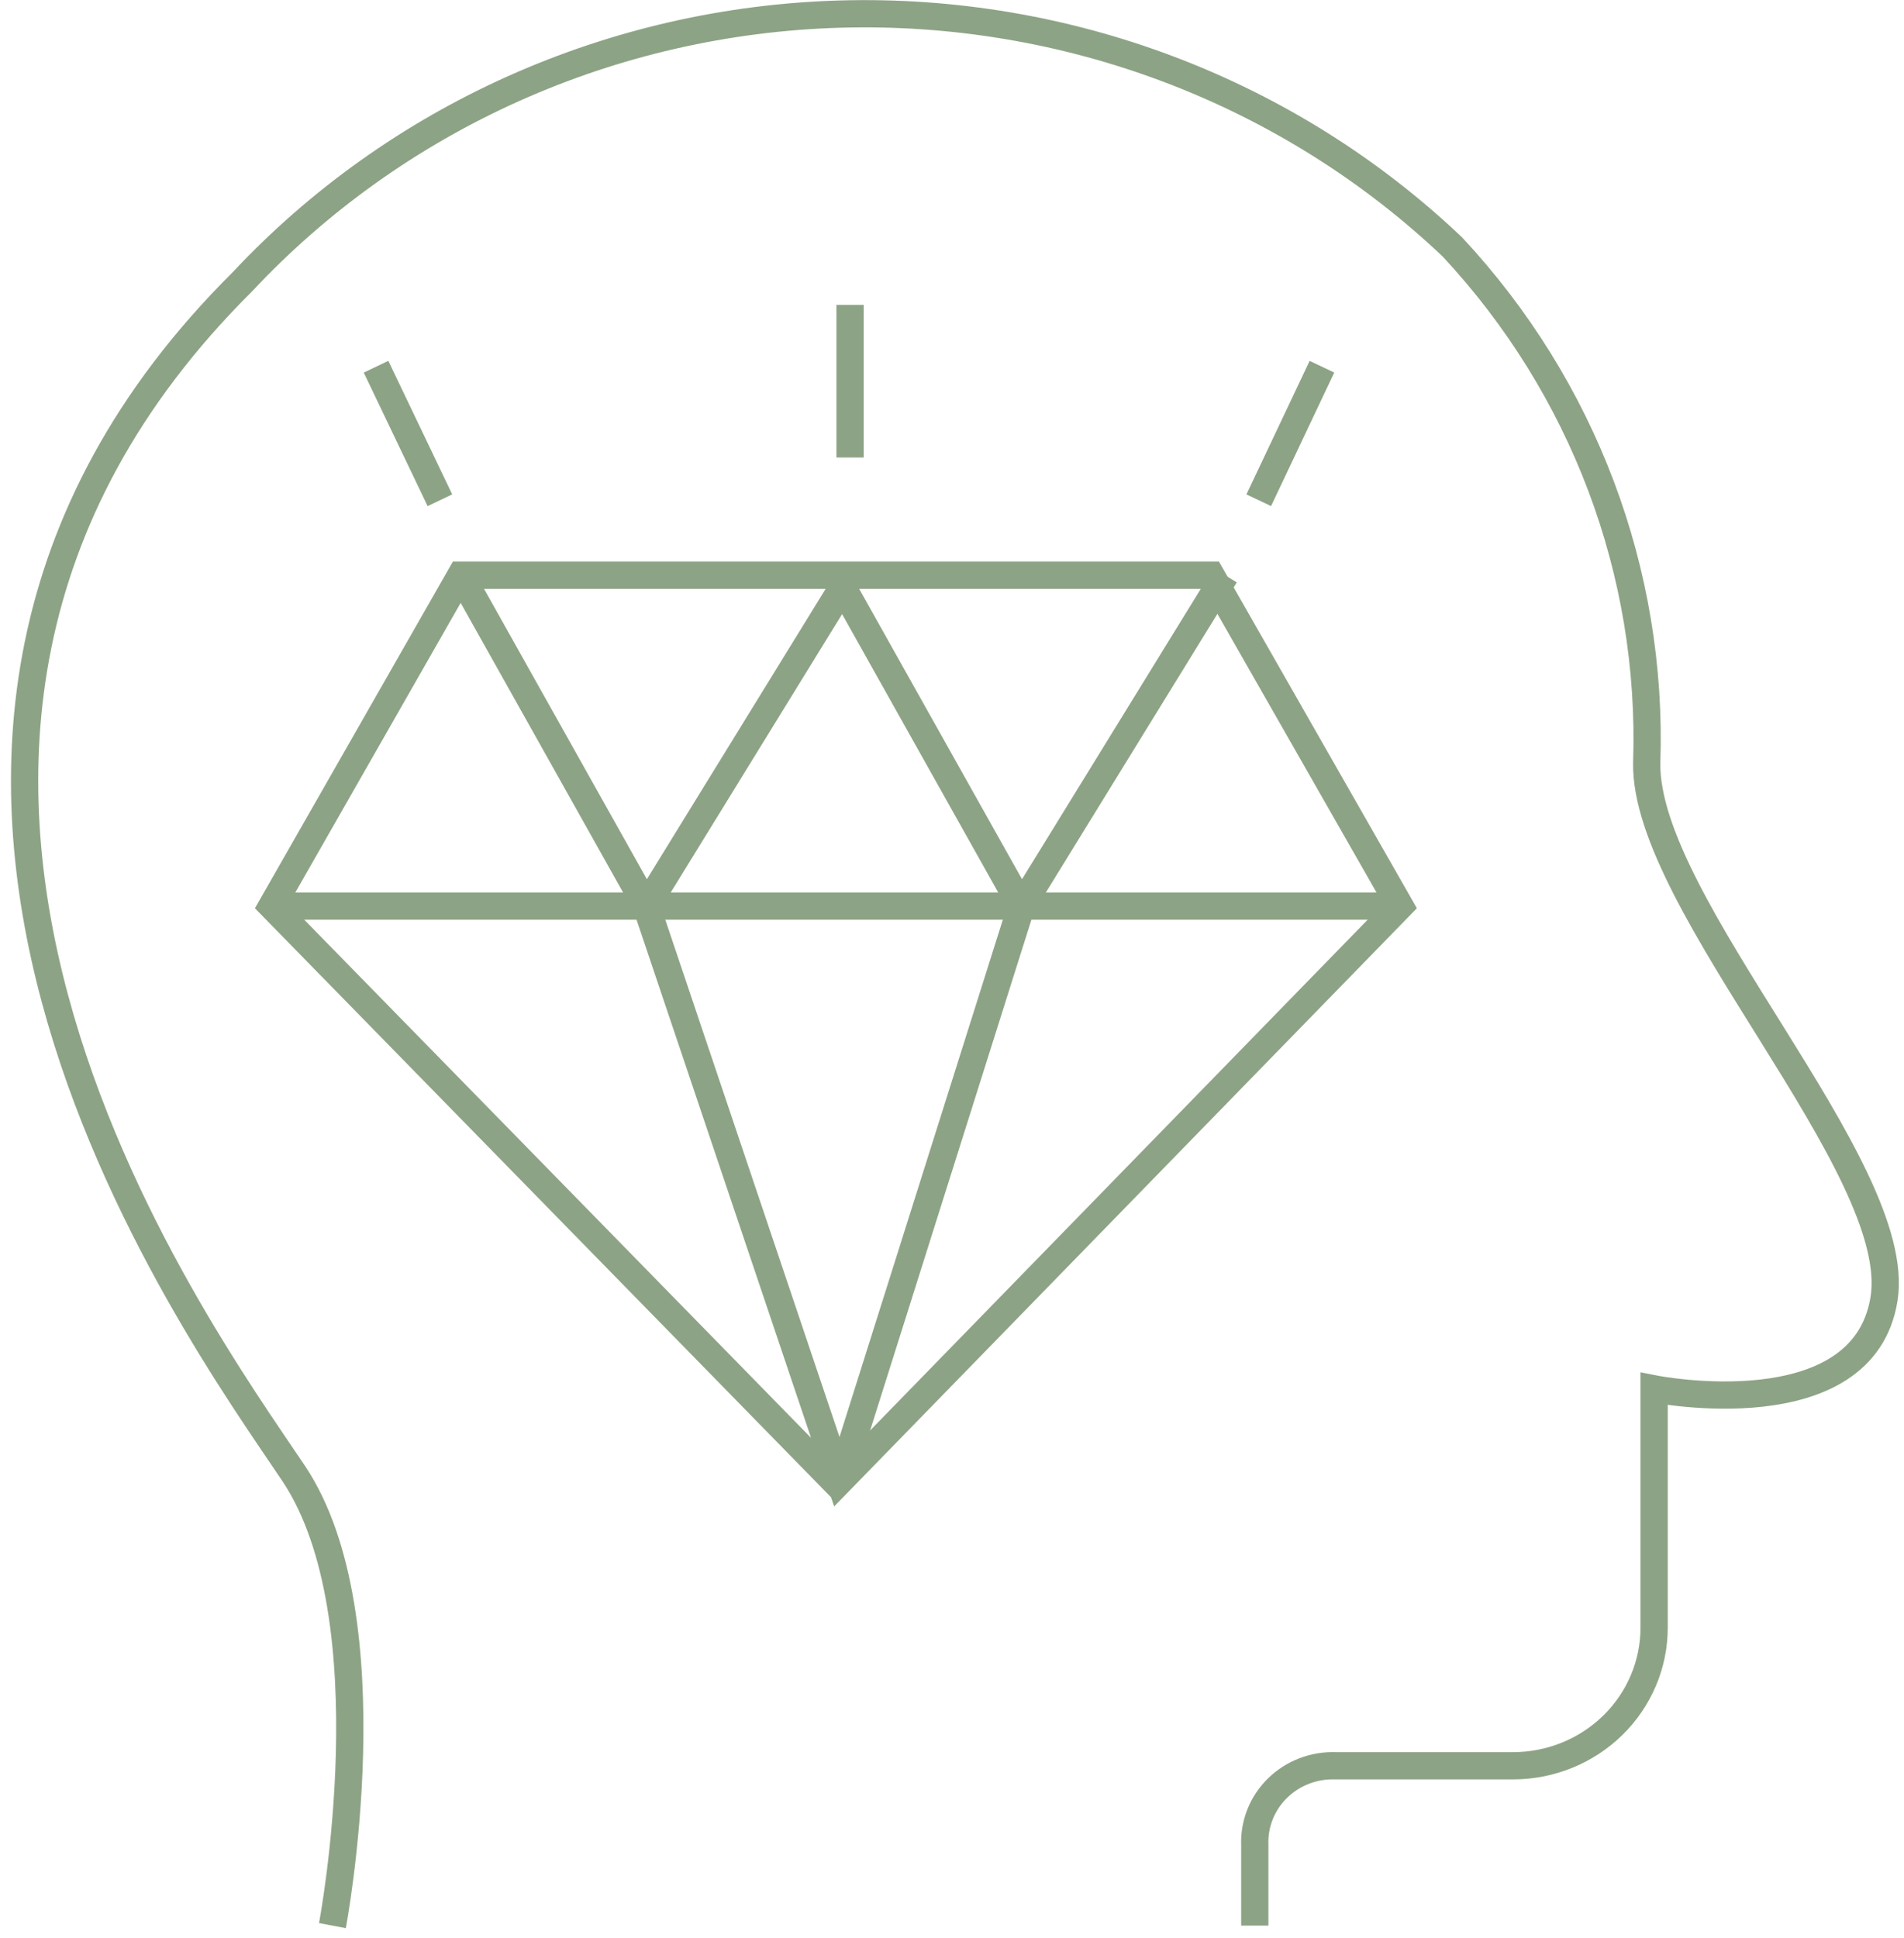 <svg width="169" height="172" viewBox="0 0 169 172" fill="none" xmlns="http://www.w3.org/2000/svg">
<path d="M29.505 170.875C29.505 170.875 34.697 143.617 26.044 130.718C17.392 117.818 -20.262 66.512 21.509 25.012C28.275 17.782 36.455 11.954 45.565 7.873C54.675 3.792 64.53 1.54 74.545 1.251C84.561 0.963 94.534 2.644 103.874 6.194C113.214 9.744 121.73 15.091 128.919 21.919C140.547 34.39 146.735 50.81 146.164 67.68C145.926 80.229 169.079 103.576 167.229 115.25C165.379 126.924 146.821 123.247 146.821 123.247V144.434C146.821 147.685 145.501 150.803 143.151 153.102C140.801 155.4 137.613 156.692 134.29 156.692H118.536C117.587 156.659 116.641 156.818 115.757 157.158C114.873 157.499 114.07 158.014 113.399 158.671C112.727 159.328 112.201 160.113 111.853 160.977C111.505 161.842 111.342 162.767 111.376 163.696V170.875" stroke="#8DA385" stroke-width="2.419" stroke-miterlimit="10"/>
<path d="M24.13 80.404H124.261" stroke="#8DA385" stroke-width="2.419" stroke-miterlimit="10"/>
<path d="M40.899 51.045L57.369 80.405L75.449 51.045" stroke="#8DA385" stroke-width="2.419" stroke-miterlimit="10"/>
<path d="M74.196 51.045L90.666 80.405L108.747 51.045" stroke="#8DA385" stroke-width="2.419" stroke-miterlimit="10"/>
<path d="M57.368 80.405L74.553 131.419L124.261 80.405L107.493 51.045H40.898L24.13 80.405L74.785 132.18" stroke="#8DA385" stroke-width="2.419" stroke-miterlimit="10"/>
<path d="M90.662 80.404L74.55 131.418" stroke="#8DA385" stroke-width="2.419" stroke-miterlimit="10"/>
<path d="M39.047 44.391L33.378 32.542" stroke="#8DA385" stroke-width="2.419" stroke-miterlimit="10"/>
<path d="M111.727 44.391L117.336 32.542" stroke="#8DA385" stroke-width="2.419" stroke-miterlimit="10"/>
<path d="M75.451 40.597V27.055" stroke="#8DA385" stroke-width="2.419" stroke-miterlimit="10"/>
</svg>
